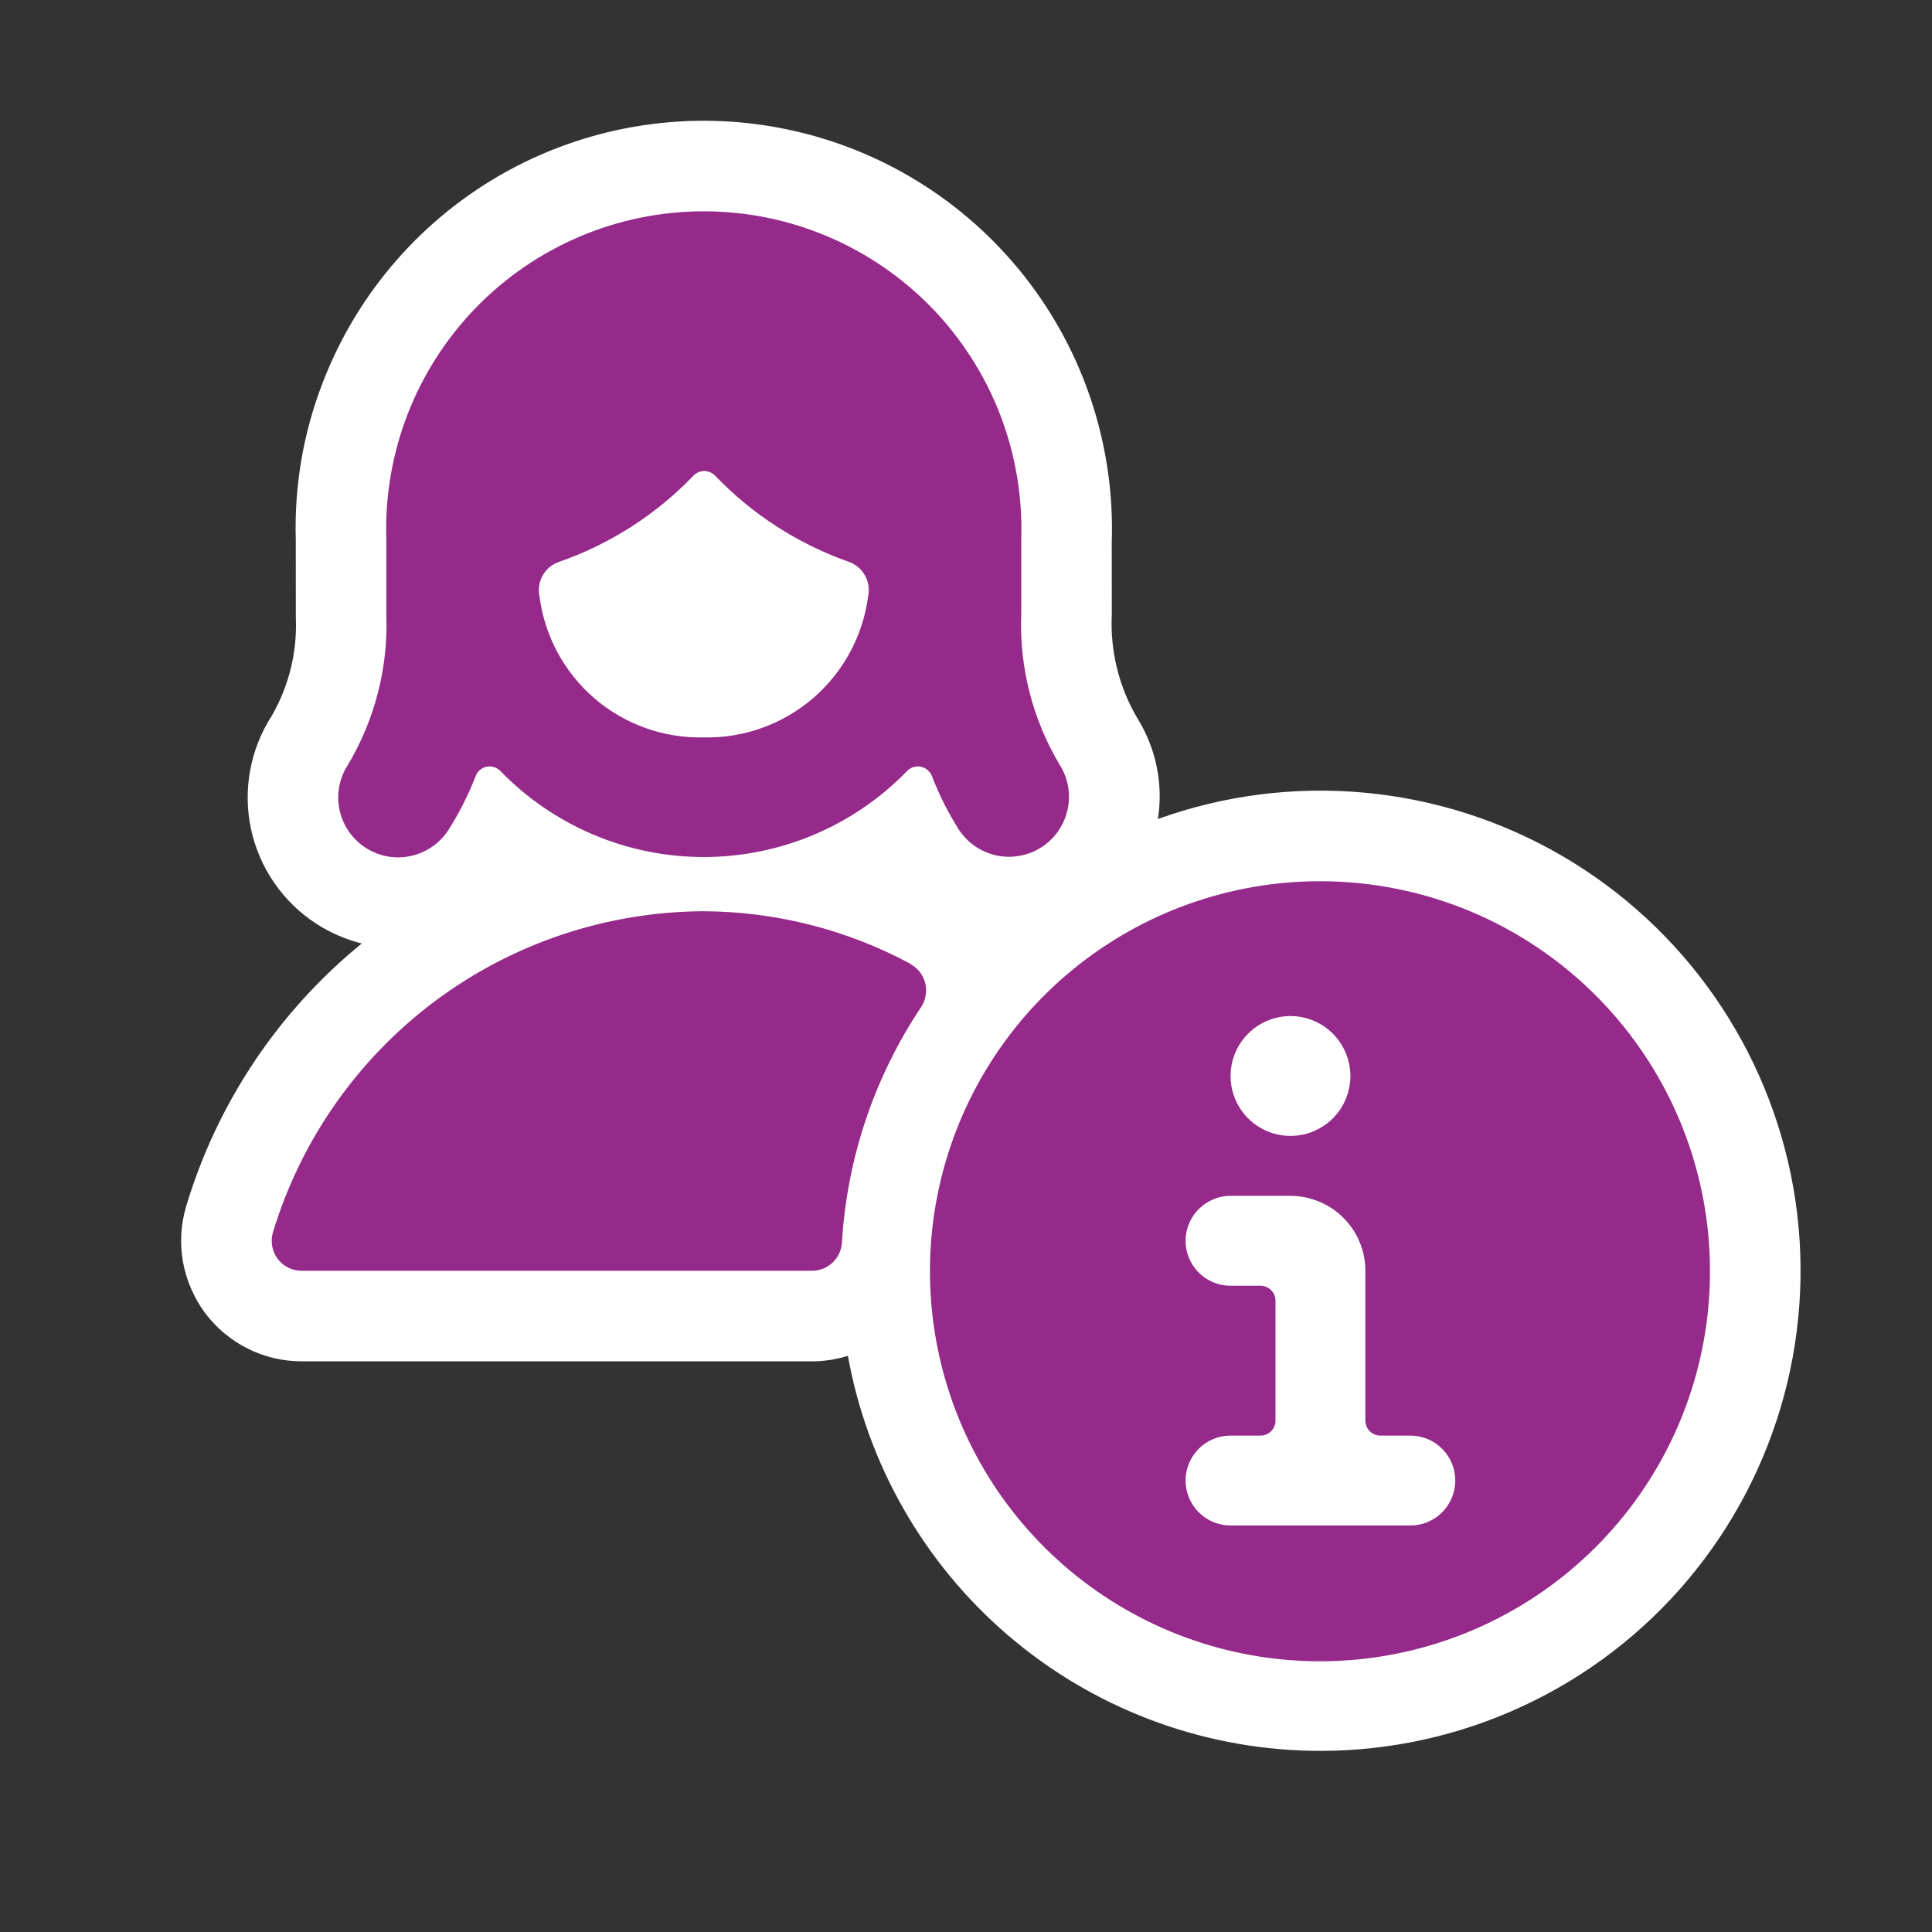 <svg width="32" height="32" viewBox="0 0 32 32" fill="none" xmlns="http://www.w3.org/2000/svg">
<rect x="0" y="0" width="32" height="32" fill="#333333" stroke="none"/>
<path fill-rule="evenodd" clip-rule="evenodd" d="M21.87 29C20.031 29 18.248 28.362 16.826 27.195C15.404 26.028 14.431 24.404 14.071 22.6C14.062 22.552 14.053 22.505 14.044 22.457C13.851 22.517 13.65 22.548 13.448 22.548H4.996C4.687 22.548 4.381 22.476 4.105 22.338C3.828 22.2 3.587 21.999 3.4 21.752C3.213 21.5 3.086 21.207 3.03 20.898C2.977 20.593 2.994 20.281 3.082 19.985C3.594 18.273 4.608 16.755 5.992 15.627C5.727 15.561 5.474 15.451 5.244 15.303C4.968 15.126 4.731 14.896 4.545 14.626C4.358 14.357 4.227 14.054 4.158 13.734C4.089 13.414 4.084 13.083 4.143 12.761C4.202 12.439 4.323 12.132 4.501 11.857C4.785 11.364 4.924 10.801 4.9 10.233L4.899 8.938C4.873 8.048 5.025 7.162 5.347 6.333C5.921 4.841 7.005 3.601 8.407 2.832C9.809 2.064 11.437 1.817 13.004 2.136C14.57 2.454 15.973 3.317 16.964 4.572C17.954 5.826 18.468 7.391 18.414 8.989L18.415 10.175C18.385 10.779 18.532 11.378 18.84 11.899C19.149 12.396 19.269 12.987 19.179 13.565C20.27 13.172 21.434 13.023 22.59 13.128C23.745 13.233 24.863 13.589 25.866 14.172C26.869 14.755 27.732 15.55 28.395 16.502C29.058 17.453 29.505 18.538 29.705 19.681C29.904 20.824 29.851 21.996 29.549 23.116C29.247 24.236 28.704 25.277 27.958 26.165C27.212 27.053 26.28 27.767 25.228 28.256C24.177 28.746 23.031 29 21.871 29H21.87Z" fill="white"/>
<path fill-rule="evenodd" clip-rule="evenodd" d="M6.417 14.185C6.256 14.155 6.105 14.087 5.978 13.986C5.85 13.884 5.749 13.753 5.684 13.603C5.619 13.453 5.592 13.29 5.605 13.127C5.619 12.965 5.672 12.808 5.761 12.671C6.21 11.919 6.432 11.053 6.399 10.177V8.938C6.375 8.233 6.494 7.53 6.747 6.871C7.001 6.213 7.384 5.612 7.875 5.104C8.365 4.597 8.953 4.194 9.603 3.918C10.252 3.642 10.951 3.5 11.657 3.5C12.363 3.5 13.061 3.642 13.711 3.918C14.361 4.194 14.948 4.597 15.439 5.104C15.929 5.612 16.313 6.213 16.567 6.871C16.82 7.53 16.938 8.233 16.915 8.938V10.175C16.882 11.05 17.103 11.916 17.552 12.668C17.692 12.889 17.739 13.156 17.682 13.412C17.626 13.667 17.471 13.89 17.252 14.032C17.032 14.174 16.765 14.223 16.509 14.17C16.253 14.116 16.028 13.963 15.884 13.745C15.705 13.463 15.554 13.163 15.434 12.851C15.418 12.813 15.393 12.779 15.361 12.752C15.329 12.726 15.292 12.708 15.251 12.699C15.21 12.691 15.168 12.694 15.129 12.706C15.089 12.718 15.054 12.74 15.025 12.77C14.587 13.221 14.064 13.579 13.485 13.824C12.906 14.069 12.284 14.195 11.656 14.195C11.028 14.195 10.406 14.069 9.827 13.824C9.249 13.579 8.725 13.221 8.288 12.77C8.259 12.74 8.223 12.718 8.184 12.706C8.144 12.693 8.102 12.691 8.062 12.699C8.021 12.707 7.983 12.725 7.951 12.752C7.919 12.778 7.895 12.813 7.88 12.851C7.759 13.163 7.608 13.462 7.429 13.745C7.323 13.91 7.17 14.04 6.99 14.118C6.81 14.197 6.61 14.22 6.417 14.185H6.417ZM9.848 11.569C10.351 12 10.995 12.229 11.657 12.214C12.319 12.228 12.963 11.997 13.465 11.566C13.967 11.135 14.293 10.533 14.379 9.876C14.404 9.758 14.385 9.635 14.326 9.53C14.267 9.425 14.172 9.345 14.058 9.305C13.218 9.009 12.46 8.521 11.844 7.878C11.821 7.854 11.793 7.835 11.763 7.822C11.732 7.809 11.699 7.802 11.665 7.802C11.632 7.802 11.599 7.809 11.568 7.822C11.537 7.835 11.509 7.854 11.486 7.878C10.867 8.524 10.103 9.013 9.258 9.307C9.143 9.346 9.048 9.427 8.988 9.532C8.929 9.638 8.911 9.761 8.936 9.879C9.021 10.536 9.346 11.137 9.848 11.569ZM21.871 14.596C20.376 14.594 18.927 15.111 17.77 16.058C16.613 17.005 15.821 18.324 15.528 19.79C15.235 21.256 15.46 22.778 16.163 24.097C16.867 25.416 18.006 26.45 19.387 27.023C20.768 27.596 22.305 27.672 23.735 27.239C25.166 26.806 26.402 25.89 27.233 24.647C28.064 23.404 28.438 21.912 28.292 20.424C28.146 18.936 27.488 17.545 26.431 16.488C25.222 15.278 23.582 14.597 21.871 14.596ZM21.375 16.829C21.604 16.829 21.827 16.909 22.004 17.055C22.182 17.201 22.303 17.403 22.348 17.628C22.393 17.854 22.358 18.087 22.25 18.29C22.142 18.492 21.966 18.651 21.754 18.739C21.542 18.827 21.306 18.838 21.086 18.772C20.867 18.705 20.677 18.564 20.549 18.373C20.422 18.183 20.364 17.953 20.387 17.725C20.409 17.496 20.51 17.283 20.673 17.12C20.765 17.028 20.874 16.955 20.995 16.905C21.115 16.855 21.244 16.829 21.375 16.829ZM20.382 25.267C20.184 25.267 19.995 25.188 19.855 25.049C19.716 24.909 19.637 24.72 19.637 24.522C19.637 24.325 19.716 24.136 19.855 23.996C19.995 23.856 20.184 23.778 20.382 23.778H20.878C20.944 23.778 21.007 23.752 21.054 23.705C21.1 23.659 21.126 23.596 21.126 23.53V21.544C21.127 21.512 21.12 21.48 21.108 21.449C21.095 21.419 21.077 21.392 21.054 21.369C21.031 21.346 21.003 21.327 20.973 21.315C20.943 21.302 20.911 21.296 20.878 21.296H20.382C20.184 21.296 19.995 21.218 19.855 21.078C19.716 20.939 19.637 20.749 19.637 20.552C19.637 20.354 19.716 20.165 19.855 20.026C19.995 19.886 20.184 19.807 20.382 19.807H21.375C21.703 19.808 22.019 19.939 22.251 20.171C22.484 20.404 22.615 20.719 22.615 21.048V23.53C22.615 23.596 22.642 23.659 22.688 23.705C22.735 23.752 22.798 23.778 22.863 23.778H23.36C23.557 23.778 23.747 23.856 23.886 23.996C24.026 24.136 24.104 24.325 24.104 24.522C24.104 24.72 24.026 24.909 23.886 25.049C23.747 25.188 23.557 25.267 23.36 25.267H20.382ZM15.075 15.961C14.023 15.396 12.847 15.098 11.653 15.093C10.052 15.1 8.495 15.62 7.211 16.577C5.928 17.535 4.985 18.878 4.521 20.41C4.499 20.484 4.494 20.562 4.508 20.639C4.521 20.715 4.552 20.787 4.598 20.849C4.644 20.911 4.704 20.961 4.774 20.996C4.843 21.03 4.919 21.048 4.996 21.048H13.448C13.575 21.049 13.697 21 13.789 20.914C13.882 20.827 13.937 20.708 13.945 20.582C14.028 19.188 14.481 17.842 15.256 16.681C15.295 16.623 15.321 16.558 15.332 16.489C15.344 16.421 15.342 16.351 15.325 16.283C15.307 16.216 15.277 16.153 15.234 16.098C15.191 16.044 15.137 15.999 15.075 15.966L15.075 15.961Z" fill="#962A8B"/>
</svg>
